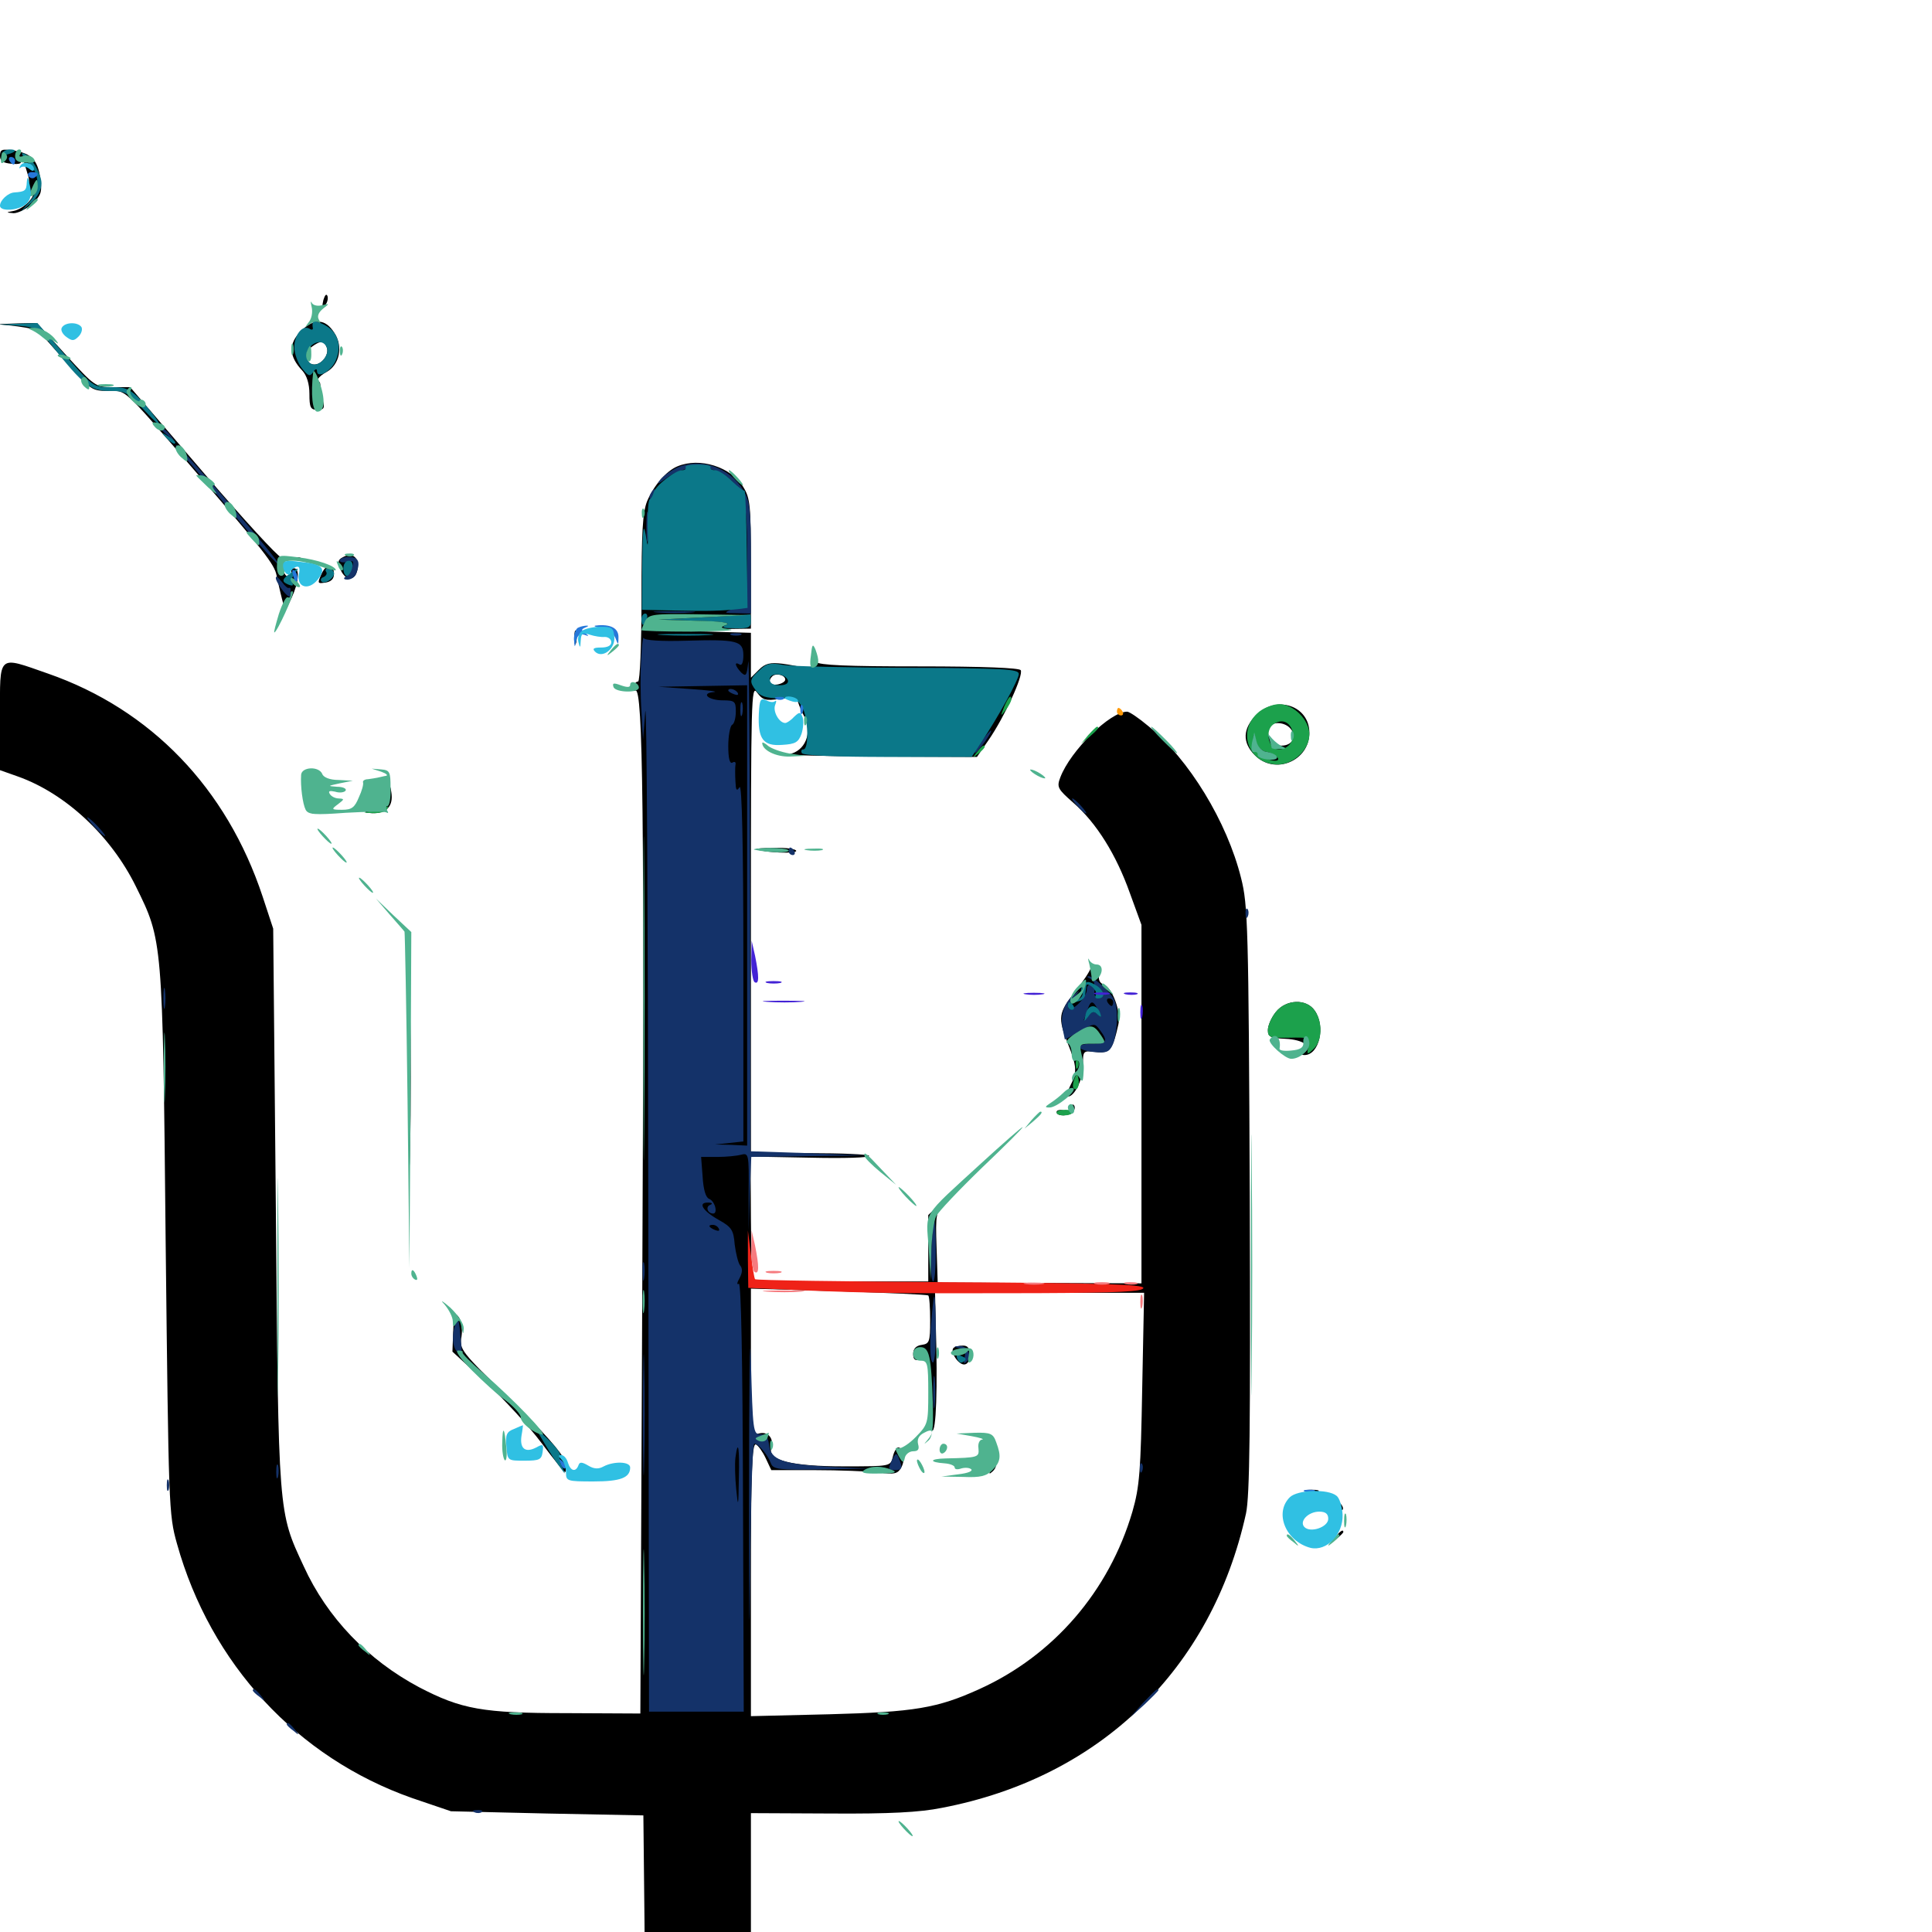 <svg xmlns="http://www.w3.org/2000/svg" viewBox="0 -1000 1000 1000">
	<path fill="#000000" d="M0 -919.336C0 -916.602 1.562 -915.625 6.055 -915.234C10.352 -914.844 11.523 -915.43 10.547 -917.188C9.766 -918.75 9.961 -919.141 10.938 -918.164C11.914 -917.188 12.695 -915.82 12.695 -915.234C12.891 -914.453 13.672 -911.914 14.453 -909.375C15.43 -906.641 15.039 -903.906 13.672 -902.148C11.328 -899.414 12.5 -898.242 16.602 -899.219C17.578 -899.414 16.797 -897.656 14.844 -895.508C12.891 -893.359 9.375 -891.211 7.031 -890.82C2.93 -890.039 2.93 -890.039 7.031 -889.648C9.375 -889.648 13.672 -891.797 16.602 -894.531C21.289 -898.828 21.875 -900.586 20.898 -907.422C19.531 -917.188 16.406 -920.508 7.227 -922.07C0.977 -923.047 0 -922.656 0 -919.336ZM167.383 -844.727C166.602 -841.406 166.797 -840.625 168.359 -842.188C169.336 -843.164 169.922 -845.312 169.531 -846.68C168.945 -848.242 168.164 -847.266 167.383 -844.727ZM155.859 -828.711C149.219 -822.266 149.414 -815.625 156.445 -808.203C158.789 -805.664 160.156 -801.367 160.156 -796.094C160.156 -789.062 160.742 -787.891 164.258 -787.891C167.578 -787.891 168.164 -788.672 167.188 -792.383C166.602 -794.727 166.016 -798.438 165.82 -800.586C165.625 -803.32 165.039 -802.734 164.062 -798.633L162.305 -792.773L162.695 -798.438C163.086 -802.539 164.648 -805.078 168.945 -807.422C175.781 -811.133 177.734 -820.703 173.047 -827.734C168.359 -835.156 162.5 -835.352 155.859 -828.711ZM169.141 -820.117C170.508 -816.602 166.602 -811.328 162.695 -811.328C158.203 -811.328 157.227 -817.383 161.133 -820.312C165.82 -823.828 167.773 -823.828 169.141 -820.117ZM9.18 -831.055C14.648 -830.273 19.531 -829.297 19.922 -828.906C20.312 -828.32 26.562 -821.094 33.984 -812.891C46.68 -798.242 47.656 -797.656 55.664 -797.656C65.625 -797.656 62.5 -800.586 99.219 -758.203C137.109 -714.258 141.992 -708.008 143.164 -702.148C143.75 -699.414 144.922 -693.945 145.898 -690.234L147.656 -683.594L150.977 -690.625C154.688 -698.633 155.273 -705.859 152.148 -705.859C150.977 -705.859 150.391 -704.492 150.977 -703.125C151.758 -701.172 151.172 -700.586 149.219 -701.367C147.266 -702.148 146.484 -704.102 147.07 -707.031C147.656 -709.961 146.875 -711.719 145.312 -711.719C143.945 -711.719 125.781 -731.445 105.078 -755.664L67.383 -799.609H58.398C49.414 -799.609 49.023 -800 34.18 -816.211L19.141 -832.812L9.18 -832.617L-0.977 -832.227ZM350.586 -758.594C344.922 -756.25 338.477 -748.828 334.961 -740.625C332.617 -734.766 332.031 -724.805 332.031 -690.234C332.031 -666.406 331.25 -647.266 330.273 -647.266C329.297 -647.266 328.125 -645.898 327.539 -644.531C326.758 -642.578 327.344 -641.992 328.906 -642.578C332.812 -644.141 333.594 -577.539 332.422 -329.883L331.445 -113.086L293.164 -113.281C249.805 -113.281 238.867 -115.234 216.797 -126.758C190.43 -140.82 169.336 -162.695 157.227 -189.258C143.945 -217.773 144.141 -215.039 142.773 -374.805L141.406 -519.336L135.938 -535.938C117.383 -591.992 78.125 -632.812 24.805 -651.367C-1.562 -660.547 0 -661.914 0 -629.102V-601.367L9.375 -598.047C33.984 -589.258 57.422 -567.383 70.312 -541.211C84.18 -513.086 84.18 -514.258 85.742 -357.227C87.305 -219.922 87.305 -216.211 91.602 -200.977C108.984 -138.672 153.906 -90.234 213.281 -69.336L233.398 -62.5L283.203 -61.328L333.008 -60.352L333.594 -5.078L333.984 50H361.328H388.672V-5.664V-61.523L430.273 -61.328C460.156 -61.133 475.977 -61.914 487.5 -64.258C569.336 -79.883 627.148 -135.938 644.922 -216.602C646.875 -225.781 647.266 -259.961 646.875 -379.492C646.289 -520.703 645.898 -531.641 642.383 -545.508C635.156 -574.609 615.43 -607.031 594.336 -624.219C589.453 -628.32 584.57 -631.641 583.398 -631.641C574.609 -631.641 554.102 -611.523 548.828 -597.656C546.875 -592.578 547.461 -591.602 555.469 -584.57C567.578 -574.023 577.734 -557.617 584.766 -537.891L590.82 -521.289V-428.516V-335.742L538.086 -335.938L485.352 -336.133L484.766 -354.297C484.18 -371.875 484.375 -372.656 489.648 -378.516C494.531 -383.984 494.336 -383.789 487.695 -377.93L480.469 -371.094V-353.906V-336.719H434.766H389.062L388.672 -369.141L388.477 -401.367L419.727 -400.781C436.719 -400.391 450.391 -400.781 449.805 -401.758C449.414 -402.539 435.352 -403.125 418.75 -403.125H388.672V-524.609C388.672 -637.891 388.867 -645.898 391.797 -641.602C394.727 -637.695 396.094 -637.109 403.711 -638.281C410.742 -639.258 412.5 -638.867 413.281 -635.938C413.867 -634.18 415.234 -631.055 416.211 -629.297C420.703 -620.703 416.797 -611.133 408.203 -609.57C405.469 -609.18 426.367 -608.594 454.492 -608.398L505.664 -608.203L511.719 -616.992C519.922 -628.906 529.883 -650.586 528.32 -653.125C527.539 -654.297 508.984 -655.078 475.781 -655.078C438.672 -655.078 424.023 -655.664 422.266 -657.422C420.508 -659.18 419.922 -658.984 419.922 -656.25C419.922 -653.711 418.945 -653.125 416.602 -654.102C414.648 -654.883 409.375 -655.859 405.078 -656.445C398.633 -657.227 396.094 -656.641 392.773 -653.32L388.672 -649.219V-660.938V-672.461L360.938 -673.242L333.008 -673.828L360.938 -674.219L388.672 -674.609V-708.008C388.672 -738.281 388.281 -742.188 384.766 -747.852C378.32 -758.398 362.109 -763.477 350.586 -758.594ZM377.539 -681.055C383.008 -681.445 378.516 -681.641 367.188 -681.641C355.859 -681.641 351.367 -681.445 357.031 -681.055C362.5 -680.664 371.875 -680.664 377.539 -681.055ZM406.445 -648.242C406.445 -647.266 404.688 -646.094 402.344 -645.703C398.438 -645.117 397.07 -647.266 399.805 -650C401.758 -651.758 406.445 -650.586 406.445 -648.242ZM480.469 -329.492C481.055 -328.906 481.445 -323.242 481.445 -316.602C481.445 -305.469 481.055 -304.492 477.148 -303.906C474.219 -303.516 472.656 -301.953 472.656 -299.219C472.656 -296.289 473.633 -295.508 476.367 -296.289C479.883 -297.07 480.273 -295.703 481.445 -283.008C482.227 -275.195 482.227 -266.992 481.641 -264.844C480.859 -262.695 481.25 -260.352 482.422 -259.57C484.57 -258.203 485.352 -281.836 484.375 -313.867L483.984 -330.859H538.086H592.188L591.211 -281.641C590.43 -238.281 589.844 -230.469 586.133 -217.578C574.023 -176.367 545.312 -143.164 507.031 -125.781C485.156 -115.82 473.242 -113.867 429.297 -112.695L388.672 -111.719V-182.422C388.672 -238.086 389.258 -252.93 391.211 -252.344C392.383 -251.953 394.727 -248.633 396.289 -245.312L399.219 -239.062H421.68C434.18 -239.062 448.828 -238.477 454.297 -237.891C463.281 -236.719 464.648 -237.109 466.602 -240.625C468.75 -244.727 467.773 -250.781 464.844 -250.781C464.062 -250.781 462.695 -248.633 462.109 -245.898C460.938 -241.016 460.938 -241.016 436.719 -241.016C409.961 -241.016 397.266 -244.141 399.219 -250.391C400.781 -255.469 397.461 -259.375 392.773 -258.008C388.672 -257.031 388.672 -257.422 388.672 -295.117V-333.008L434.18 -331.641C458.984 -330.859 479.883 -329.883 480.469 -329.492ZM478.516 -300.781C478.516 -301.172 477.734 -301.562 476.562 -301.562C475.586 -301.562 474.609 -300.586 474.609 -299.414C474.609 -298.438 475.586 -298.047 476.562 -298.633C477.734 -299.219 478.516 -300.195 478.516 -300.781ZM493.555 -302.344C491.602 -300.391 495.898 -293.75 499.023 -293.75C500.781 -293.75 501.953 -295.703 501.953 -298.633C501.953 -302.148 500.977 -303.516 498.438 -303.516C496.484 -303.516 494.141 -302.93 493.555 -302.344ZM512.891 -239.648C511.719 -236.914 511.914 -236.719 513.867 -238.477C515.234 -239.844 515.82 -241.406 515.234 -241.992C514.648 -242.578 513.477 -241.602 512.891 -239.648ZM177.344 -711.523C174.805 -710.156 174.609 -708.984 176.367 -704.883C179.297 -698.633 184.375 -699.414 185.156 -706.055C185.742 -711.719 182.227 -714.258 177.344 -711.523ZM151.953 -710.352C150.391 -710.938 150.977 -711.523 153.125 -711.523C155.273 -711.719 156.445 -711.133 155.664 -710.547C155.078 -709.961 153.32 -709.766 151.953 -710.352ZM166.406 -702.93C164.258 -698.047 164.258 -697.852 168.359 -698.438C171.289 -698.828 172.852 -700.391 172.852 -702.734C172.852 -708.398 168.945 -708.594 166.406 -702.93ZM297.266 -669.727C297.266 -666.602 297.656 -665.43 298.242 -667.383C298.633 -669.141 298.633 -671.875 298.242 -673.242C297.656 -674.414 297.266 -673.047 297.266 -669.727ZM650.195 -629.883C643.164 -622.852 642.969 -615.625 649.414 -609.18C659.766 -598.633 677.734 -606.055 677.734 -620.703C677.734 -634.766 660.742 -640.43 650.195 -629.883ZM667.969 -622.852C671.484 -618.75 668.945 -614.062 663.281 -614.062C658.398 -614.062 654.688 -619.922 657.227 -623.828C658.984 -626.758 665.234 -626.172 667.969 -622.852ZM156.25 -594.141C156.25 -587.109 159.57 -578.906 162.305 -578.906C164.062 -578.906 164.062 -579.492 162.305 -581.641C160.742 -583.398 160.742 -585.742 161.914 -589.258C163.281 -592.578 163.281 -594.727 162.109 -595.508C160.938 -596.289 160.156 -596.094 160.156 -595.117C160.156 -594.336 159.18 -594.922 158.203 -596.484C156.641 -598.828 156.25 -598.242 156.25 -594.141ZM201.367 -591.797C201.172 -588.672 200.586 -588.477 198.828 -590.234C197.461 -591.602 194.922 -592.578 192.969 -592.578C190.039 -592.578 189.648 -591.992 191.406 -588.867C194.141 -583.398 193.945 -581.25 190.039 -580.273C188.086 -579.688 189.258 -579.297 192.578 -579.102C200.195 -578.906 203.711 -582.812 202.539 -590.039C202.148 -593.164 201.562 -593.945 201.367 -591.797ZM391.602 -560.352C390.625 -560.742 394.727 -561.133 400.977 -561.133C407.031 -561.328 412.109 -560.547 412.109 -559.57C412.109 -558.008 396.68 -558.594 391.602 -560.352ZM211.914 -443.164C211.914 -402.344 212.109 -385.352 212.305 -405.469C212.695 -425.586 212.695 -458.984 212.305 -479.688C212.109 -500.391 211.914 -483.984 211.914 -443.164ZM564.648 -499.219C564.453 -497.852 560.938 -492.383 556.641 -486.914C547.656 -475.586 547.461 -473.438 552.734 -459.766C557.422 -448.047 557.617 -444.922 553.906 -437.891C552.344 -434.766 551.758 -432.422 552.734 -432.422C556.25 -432.422 560.547 -441.406 560.547 -448.633C560.547 -456.25 560.547 -456.25 567.383 -455.469C574.414 -454.688 575.977 -456.641 578.906 -469.922C580.273 -476.367 575.781 -488.672 571.289 -490.43C569.336 -491.016 568.359 -492.969 568.945 -495.117C569.531 -497.266 569.141 -498.438 568.359 -497.852C567.383 -497.266 566.211 -498.047 565.82 -499.219C565.039 -501.172 564.648 -501.172 564.648 -499.219ZM660.352 -476.172C658.008 -473.242 656.25 -469.141 656.25 -466.797C656.25 -463.281 657.617 -462.695 665.43 -462.305C674.414 -461.914 679.688 -458.203 675.195 -455.469C673.438 -454.297 673.438 -453.906 675.195 -453.906C682.812 -453.906 686.328 -468.75 680.469 -476.953C676.172 -483.203 665.625 -482.812 660.352 -476.172ZM554.688 -426.758C554.688 -425.195 553.125 -424.609 550.781 -425.195C548.633 -425.781 546.875 -425.391 546.875 -424.414C546.875 -421.875 554.102 -422.266 555.664 -424.805C556.445 -425.977 556.445 -427.344 555.859 -427.93C555.273 -428.711 554.688 -428.125 554.688 -426.758ZM234.57 -310.938L234.18 -300.391L251.367 -284.57C260.742 -275.977 273.828 -261.719 280.273 -253.125C286.719 -244.531 292.188 -237.695 292.578 -238.086C293.164 -238.477 292.773 -241.211 291.992 -244.336C291.211 -247.656 280.664 -259.57 264.258 -275.586C238.477 -300.586 237.695 -301.562 238.867 -308.203C239.453 -312.109 238.867 -316.211 237.5 -318.164C235.352 -321.094 234.961 -319.922 234.57 -310.938ZM676.367 -227.93C674.414 -228.516 675.586 -228.906 678.711 -228.906C682.031 -228.906 683.398 -228.516 682.227 -227.93C680.859 -227.539 678.125 -227.539 676.367 -227.93ZM692.578 -220.898C693.164 -218.945 694.336 -217.969 694.922 -218.555C695.508 -219.141 694.922 -220.703 693.555 -222.07C691.602 -223.828 691.406 -223.633 692.578 -220.898ZM691.211 -204.492C688.672 -201.367 688.867 -201.172 691.992 -203.711C693.75 -205.078 695.312 -206.641 695.312 -207.031C695.312 -208.594 693.75 -207.617 691.211 -204.492ZM415.82 20.508C409.375 26.953 408.984 30.273 413.281 38.477C416.016 43.945 416.797 44.336 426.367 43.75C435.352 43.164 436.719 42.578 439.258 37.5C441.602 32.422 441.602 31.055 438.281 25C435.156 18.945 429.102 14.844 423.633 14.844C422.461 14.844 418.945 17.383 415.82 20.508ZM431.641 29.297C431.641 34.18 425.781 37.695 421.875 35.352C419.141 33.594 419.531 31.25 423.047 27.734C427.539 23.047 431.641 23.828 431.641 29.297Z"/>
	<path fill="#ff9906" d="M578.125 -631.641C578.125 -630.664 579.102 -629.688 580.273 -629.688C581.25 -629.688 581.641 -630.664 581.055 -631.641C580.469 -632.812 579.492 -633.594 578.906 -633.594C578.516 -633.594 578.125 -632.812 578.125 -631.641Z"/>
	<path fill="#ef2218" d="M387.109 -348.242L387.305 -333.398L417.773 -332.031C453.32 -330.664 462.891 -330.469 536.719 -330.664C579.297 -330.859 591.797 -331.445 591.797 -333.398C591.797 -335.156 570.117 -335.938 491.602 -336.328C436.719 -336.719 391.211 -337.305 390.82 -337.891C390.43 -338.281 389.453 -344.141 388.672 -350.781L387.109 -363.086Z"/>
	<path fill="#1ca14c" d="M519.727 -634.18C517.773 -629.102 517.773 -628.906 520.508 -632.422C522.07 -634.57 523.438 -636.914 523.438 -637.891C523.438 -640.82 522.07 -639.453 519.727 -634.18ZM651.758 -631.641C639.844 -622.07 645.898 -604.492 661.328 -604.297C669.531 -604.297 677.734 -611.914 677.734 -619.922C677.734 -627.344 669.531 -635.547 662.109 -635.547C659.18 -635.547 654.492 -633.789 651.758 -631.641ZM668.945 -621.68C670.508 -616.992 666.797 -612.109 661.914 -612.109C656.641 -612.109 654.492 -621.68 658.984 -625C663.281 -628.125 667.383 -626.562 668.945 -621.68ZM655.078 -610.938C659.766 -610.352 664.062 -606.25 659.961 -606.25C654.883 -606.25 648.438 -612.109 648.633 -616.602C648.828 -620.703 648.828 -620.703 650.195 -616.211C650.781 -613.672 653.125 -611.328 655.078 -610.938ZM563.281 -619.531L559.57 -615.039L564.062 -618.75C568.164 -622.266 569.336 -623.828 567.773 -623.828C567.383 -623.828 565.43 -621.875 563.281 -619.531ZM505.664 -610.742C503.125 -607.617 503.32 -607.422 506.445 -609.961C509.57 -612.5 510.547 -614.062 508.984 -614.062C508.594 -614.062 507.031 -612.5 505.664 -610.742ZM194.336 -580.859L188.477 -579.297L193.75 -579.102C196.68 -579.102 199.609 -579.883 200.195 -580.859C200.781 -582.031 201.172 -582.617 200.781 -582.617C200.391 -582.422 197.656 -581.641 194.336 -580.859ZM660.352 -476.172C658.008 -473.242 656.25 -469.141 656.25 -466.797C656.25 -463.086 657.227 -462.695 667.188 -462.891C677.734 -463.086 678.125 -463.086 677.148 -458.398C676.367 -453.906 676.562 -453.906 679.883 -457.031C684.375 -461.133 684.766 -470.898 680.469 -476.953C676.172 -483.203 665.625 -482.812 660.352 -476.172ZM556.836 -448.828C556.836 -446.68 557.422 -446.094 558.008 -447.656C558.594 -449.023 558.398 -450.781 557.812 -451.367C557.227 -452.148 556.641 -450.977 556.836 -448.828ZM556.055 -441.406C555.273 -439.453 555.078 -437.305 555.664 -436.719C557.422 -434.961 558.984 -437.891 558.203 -441.602C557.617 -444.922 557.422 -444.922 556.055 -441.406ZM546.875 -424.219C546.875 -423.242 548.633 -422.656 550.586 -422.656C552.734 -422.656 554.883 -423.242 555.273 -424.219C555.859 -425 554.102 -425.586 551.562 -425.586C549.023 -425.586 546.875 -425 546.875 -424.219ZM415.039 21.68C409.57 26.953 409.375 28.125 412.305 35.742C414.844 42.773 417.188 44.141 427.344 44.141C435.156 44.141 435.938 43.555 438.672 37.305C441.602 29.883 441.211 28.32 434.961 21.094C429.688 15.234 421.094 15.43 415.039 21.68ZM431.25 29.883C430.859 33.594 429.297 35.547 425.781 36.523C421.094 37.891 421.094 37.891 425.391 38.086C427.734 38.281 429.688 39.062 429.688 40.234C429.688 42.969 418.555 42.773 416.797 39.844C416.016 38.477 416.211 38.281 417.578 39.062C419.141 40.039 419.922 38.672 419.922 34.961C419.922 28.516 423.047 24.609 428.32 24.609C431.055 24.609 431.836 25.781 431.25 29.883Z"/>
	<path fill="#143269" d="M83.984 -777.344C83.984 -776.953 85.547 -775.391 87.5 -774.023C90.43 -771.484 90.625 -771.68 88.086 -774.805C85.547 -777.93 83.984 -778.906 83.984 -777.344ZM97.266 -761.523C101.953 -756.055 114.453 -741.406 125.195 -728.711C135.742 -716.211 144.531 -706.641 144.531 -707.617C144.531 -709.766 95.117 -767.383 91.211 -769.727C90.039 -770.508 92.578 -766.797 97.266 -761.523ZM350.586 -758.008C347.266 -756.445 343.359 -753.711 341.797 -751.758C339.648 -749.023 340.43 -749.219 344.922 -752.539C358.008 -762.109 376.562 -758.594 383.203 -744.922C386.133 -739.453 386.719 -732.812 386.719 -711.133C386.719 -695.508 385.938 -684.57 384.961 -685.156C383.984 -685.938 381.055 -685.547 378.516 -684.57C374.414 -682.812 374.805 -682.617 381.445 -682.617L388.672 -682.422V-711.328C388.672 -736.328 388.086 -740.82 384.766 -746.289C377.539 -758.203 362.5 -763.281 350.586 -758.008ZM336.914 -744.727C336.133 -743.555 335.938 -742.383 336.523 -741.797C336.914 -741.211 337.891 -742.188 338.477 -743.945C339.844 -747.266 338.672 -747.852 336.914 -744.727ZM334.57 -727.344C334.57 -720.312 334.961 -717.578 335.352 -721.094C335.742 -724.414 335.742 -730.273 335.352 -733.789C334.961 -737.109 334.57 -734.375 334.57 -727.344ZM175.781 -709.961C175.781 -708.984 177.539 -708.594 179.688 -709.18C182.812 -709.961 183.398 -709.57 182.227 -706.641C181.641 -704.492 180.078 -702.344 178.906 -701.562C177.539 -700.586 177.93 -700 179.883 -700C181.641 -700 183.789 -701.367 184.375 -703.125C186.719 -709.18 185.547 -711.719 180.664 -711.719C177.93 -711.719 175.781 -710.938 175.781 -709.961ZM142.773 -700.977C142.578 -700 144.336 -696.875 146.484 -694.141C148.633 -691.406 150.391 -690.43 150.391 -691.797V-695.117C150.391 -695.703 150 -695.898 149.414 -695.703C149.023 -695.312 147.266 -696.875 145.703 -699.023C143.945 -701.172 142.773 -702.148 142.773 -700.977ZM340.43 -683.008C335.352 -683.398 339.062 -683.594 348.633 -683.594C358.398 -683.594 362.5 -683.398 358.008 -683.008C353.516 -682.617 345.508 -682.617 340.43 -683.008ZM378.516 -671.289C377.148 -671.875 378.125 -672.266 380.859 -672.266C383.594 -672.266 384.57 -671.875 383.398 -671.289C382.031 -670.898 379.688 -670.898 378.516 -671.289ZM331.836 -658.984C331.445 -651.953 331.445 -639.648 332.031 -631.641L332.812 -616.992L333.984 -631.641C334.766 -639.648 335.352 -526.562 335.547 -380.273L335.938 -114.062H360.352H384.961L384.57 -225.391C384.375 -296.875 383.594 -336.133 382.422 -335.547C381.25 -334.766 381.445 -336.133 382.812 -338.477C384.375 -341.406 384.375 -343.555 383.008 -345.117C382.031 -346.484 380.859 -351.367 380.273 -355.859C379.688 -363.281 378.711 -364.844 372.07 -368.555C363.672 -373.242 360.938 -377.734 366.602 -377.539C368.555 -377.539 369.141 -376.953 367.578 -376.367C365.039 -375.391 366.211 -371.875 369.141 -371.875C371.68 -371.875 370.117 -378.32 366.992 -379.492C365.234 -380.273 364.062 -384.375 363.672 -391.016L362.891 -401.172H371.484C375.977 -401.172 381.641 -401.758 383.789 -402.344C387.5 -403.32 387.695 -402.344 387.5 -383.203V-363.086L388.086 -382.227L388.867 -401.172L418.555 -401.562L448.242 -401.953L418.359 -403.125L388.477 -404.102L388.281 -534.961C388.086 -607.031 387.695 -662.109 387.305 -657.422C386.523 -650.195 386.133 -649.609 383.594 -651.953C380.469 -655.273 379.883 -657.812 382.812 -656.055C383.984 -655.273 384.766 -657.227 384.766 -660.742C384.766 -668.359 381.641 -669.141 354.883 -668.359C342.188 -667.969 333.594 -668.555 333.203 -669.727C332.812 -670.898 332.227 -666.016 331.836 -658.984ZM386.719 -526.172V-407.031L378.516 -407.422L370.117 -407.617L377.539 -408.398L384.766 -409.18V-502.344C384.766 -563.281 383.984 -594.531 382.812 -592.578C381.25 -590.234 380.859 -591.016 380.664 -595.508C380.469 -598.828 380.469 -602.539 380.664 -604.102C381.055 -605.469 380.273 -606.055 379.102 -605.273C377.734 -604.492 376.953 -607.422 376.953 -613.867C376.953 -619.141 377.93 -624.219 378.906 -624.805C380.078 -625.391 380.859 -628.516 380.859 -631.836C380.859 -636.914 380.273 -637.5 374.219 -637.5C366.602 -637.5 362.5 -641.211 369.531 -641.797C372.07 -641.992 366.602 -642.773 357.422 -643.359L340.82 -644.531L363.867 -644.922L386.719 -645.312ZM372.07 -364.062C372.656 -362.891 371.875 -362.695 370.312 -363.281C366.797 -364.648 366.211 -366.016 368.945 -366.016C370.117 -366.016 371.484 -365.234 372.07 -364.062ZM382.422 -234.766C382.227 -219.727 382.031 -219.336 381.055 -229.297C380.469 -235.156 380.273 -242.383 380.664 -245.508C382.031 -255.664 382.812 -250.781 382.422 -234.766ZM376.953 -642.578C376.953 -644.141 380.664 -643.359 381.836 -641.406C382.422 -640.234 381.641 -640.039 380.078 -640.625C378.32 -641.211 376.953 -642.188 376.953 -642.578ZM383.203 -632.617C383.203 -629.492 383.594 -628.32 384.18 -630.273C384.57 -632.031 384.57 -634.766 384.18 -636.133C383.594 -637.305 383.203 -635.938 383.203 -632.617ZM444.922 -653.711C430.664 -653.906 442.188 -654.297 470.703 -654.297C499.219 -654.297 510.742 -653.906 496.68 -653.711C482.422 -653.32 458.984 -653.32 444.922 -653.711ZM507.812 -616.016C505.469 -612.891 504.102 -610.156 504.688 -610.156C505.078 -610.156 507.422 -612.891 509.766 -616.016C512.109 -619.336 513.477 -621.875 512.891 -621.875C512.5 -621.875 510.156 -619.336 507.812 -616.016ZM557.617 -582.812C559.57 -580.664 561.523 -578.906 562.109 -578.906C562.695 -578.906 561.523 -580.664 559.57 -582.812C557.617 -584.961 555.664 -586.719 555.078 -586.719C554.492 -586.719 555.664 -584.961 557.617 -582.812ZM48.828 -572.07C51.367 -569.336 53.906 -567.188 54.297 -567.188C54.883 -567.188 53.32 -569.336 50.781 -572.07C48.242 -574.805 45.703 -576.953 45.312 -576.953C44.727 -576.953 46.289 -574.805 48.828 -572.07ZM408.203 -559.375C408.203 -558.398 409.18 -557.422 410.352 -557.422C411.328 -557.422 411.719 -558.398 411.133 -559.375C410.547 -560.547 409.57 -561.328 408.984 -561.328C408.594 -561.328 408.203 -560.547 408.203 -559.375ZM644.727 -526.953C644.727 -524.805 645.312 -524.219 645.898 -525.781C646.484 -527.148 646.289 -528.906 645.703 -529.492C645.117 -530.273 644.531 -529.102 644.727 -526.953ZM564.062 -493.555C565.234 -493.164 566.406 -491.797 566.406 -490.82C566.406 -489.648 565.625 -489.453 564.453 -490.039C563.477 -490.625 562.5 -489.648 562.5 -487.695C562.5 -483.789 555.078 -476.367 553.125 -478.125C552.539 -478.711 553.711 -481.25 555.859 -483.594C559.375 -487.695 559.375 -487.891 555.859 -485.156C550.977 -481.25 548.633 -474.609 550 -467.578L551.172 -461.914L558.984 -466.211C566.406 -470.508 566.602 -470.508 569.336 -466.797C573.633 -461.133 572.852 -459.766 565.43 -459.766C556.055 -459.766 556.836 -456.445 566.211 -455.469C572.852 -454.883 574.219 -455.469 575.977 -459.375C577.148 -461.914 578.125 -467.969 578.125 -473.242C578.125 -481.055 577.148 -483.398 571.68 -488.672C568.164 -492.188 564.453 -494.922 563.477 -494.727C562.305 -494.727 562.695 -494.141 564.062 -493.555ZM570.703 -486.133C570.703 -485.156 569.727 -483.984 568.555 -483.594C567.383 -483.203 566.406 -484.375 566.406 -486.133C566.406 -487.891 567.383 -489.062 568.555 -488.672C569.727 -488.281 570.703 -487.109 570.703 -486.133ZM576.172 -481.25C576.172 -480.273 575.781 -479.297 575.391 -479.297C574.805 -479.297 573.828 -480.273 573.242 -481.25C572.656 -482.422 573.047 -483.203 574.023 -483.203C575.195 -483.203 576.172 -482.422 576.172 -481.25ZM568.555 -476.953C570.312 -473.242 570.312 -472.852 568.359 -474.805C566.211 -476.758 565.234 -476.562 563.086 -473.828C561.523 -472.07 560.547 -471.484 561.133 -472.461C561.523 -473.633 562.5 -475.977 563.086 -477.93C564.648 -482.422 565.82 -482.227 568.555 -476.953ZM556.641 -473.438C556.641 -474.609 556.25 -475.391 555.859 -475.391C555.273 -475.391 554.297 -474.609 553.711 -473.438C553.125 -472.461 553.516 -471.484 554.492 -471.484C555.664 -471.484 556.641 -472.461 556.641 -473.438ZM84.57 -483.203C84.57 -478.32 84.961 -476.367 85.352 -478.906C85.742 -481.25 85.742 -485.156 85.352 -487.695C84.961 -490.039 84.57 -488.086 84.57 -483.203ZM482.031 -352.344C481.641 -343.75 482.031 -336.719 483.008 -336.719C483.789 -336.719 484.375 -343.75 484.375 -352.344C484.375 -360.938 483.984 -367.969 483.594 -367.969C483.008 -367.969 482.422 -360.938 482.031 -352.344ZM332.617 -341.602C332.617 -337.305 333.008 -335.742 333.398 -338.281C333.789 -340.625 333.789 -344.141 333.398 -346.094C332.812 -347.852 332.422 -345.898 332.617 -341.602ZM387.695 -222.461C387.695 -161.328 387.891 -142.969 388.281 -182.031C388.477 -220.898 389.453 -252.734 390.43 -252.734C392.578 -252.734 397.461 -246.875 399.023 -242.578C400.195 -239.453 402.93 -239.062 425.195 -239.453L450.195 -239.844L428.711 -240.82C404.883 -242.188 399.023 -244.336 398.047 -252.148C397.656 -256.055 396.289 -257.617 393.555 -257.617C389.844 -257.617 389.648 -259.18 388.672 -295.703C388.086 -316.602 387.695 -283.789 387.695 -222.461ZM396.484 -254.688C396.484 -255.859 395.117 -256.641 393.555 -256.641C391.992 -256.641 390.625 -256.25 390.625 -255.859C390.625 -255.469 391.992 -254.688 393.555 -253.906C395.117 -253.32 396.484 -253.711 396.484 -254.688ZM481.836 -312.891C481.25 -303.711 481.445 -295.898 482.617 -294.922C483.594 -293.75 484.375 -299.805 484.375 -310.938C484.375 -320.898 483.984 -328.906 483.594 -328.906C483.203 -328.906 482.422 -321.68 481.836 -312.891ZM235.742 -314.648C233.594 -308.984 234.18 -302.344 236.914 -300C238.867 -298.242 239.258 -299.414 238.672 -305.078C237.5 -317.969 237.305 -318.555 235.742 -314.648ZM332.812 -267.383C332.812 -239.453 333.203 -228.32 333.398 -242.578C333.789 -256.836 333.789 -279.688 333.398 -293.359C333.203 -307.031 332.812 -295.312 332.812 -267.383ZM496.68 -302.148C499.219 -301.562 500 -300 499.219 -297.266C498.633 -294.336 498.828 -293.75 500.391 -295.312C503.32 -298.242 500.781 -303.516 496.68 -303.32C493.359 -303.125 493.359 -302.93 496.68 -302.148ZM483.008 -279.102C483.008 -271.68 483.398 -268.75 483.789 -272.852C484.18 -276.758 484.18 -283.008 483.789 -286.523C483.398 -289.844 483.008 -286.719 483.008 -279.102ZM461.523 -243.945C459.57 -239.648 459.766 -239.062 463.086 -239.062C466.992 -239.062 467.383 -240.039 465.234 -245.312C464.062 -248.242 463.477 -248.047 461.523 -243.945ZM142.969 -238.086C142.969 -234.961 143.359 -233.789 143.945 -235.742C144.336 -237.5 144.336 -240.234 143.945 -241.602C143.359 -242.773 142.969 -241.406 142.969 -238.086ZM590.039 -239.844C590.039 -237.695 590.625 -237.109 591.211 -238.672C591.797 -240.039 591.602 -241.797 591.016 -242.383C590.43 -243.164 589.844 -241.992 590.039 -239.844ZM86.328 -231.25C86.328 -228.516 86.719 -227.539 87.305 -228.906C87.695 -230.078 87.695 -232.422 87.305 -233.789C86.719 -234.961 86.328 -233.984 86.328 -231.25ZM130.859 -125C130.859 -124.609 132.422 -123.047 134.375 -121.68C137.305 -119.141 137.5 -119.336 134.961 -122.461C132.422 -125.586 130.859 -126.562 130.859 -125ZM591.602 -118.555L584.961 -111.133L592.383 -117.773C596.289 -121.484 599.609 -124.805 599.609 -125.195C599.609 -126.758 598.047 -125.195 591.602 -118.555ZM148.438 -107.422C148.438 -107.031 150 -105.469 151.953 -104.102C154.883 -101.562 155.078 -101.758 152.539 -104.883C150 -108.008 148.438 -108.984 148.438 -107.422ZM245.703 -61.914C244.141 -62.5 244.727 -63.086 246.875 -63.086C249.023 -63.281 250.195 -62.695 249.414 -62.109C248.828 -61.523 247.07 -61.328 245.703 -61.914Z"/>
	<path fill="#f67b7f" d="M388.867 -352.93C388.867 -347.461 389.648 -342.188 390.625 -341.602C392.969 -340.234 392.969 -344.531 390.82 -355.273L389.062 -363.086ZM397.07 -341.211C395.117 -341.797 396.68 -342.188 400.391 -342.188C404.102 -342.188 405.664 -341.797 403.906 -341.211C401.953 -340.82 398.828 -340.82 397.07 -341.211ZM530.859 -335.352C528.32 -335.742 530.273 -336.133 535.156 -336.133C540.039 -336.133 541.992 -335.742 539.648 -335.352C537.109 -334.961 533.203 -334.961 530.859 -335.352ZM566.992 -335.352C565.039 -335.938 566.602 -336.328 570.312 -336.328C574.023 -336.328 575.586 -335.938 573.828 -335.352C571.875 -334.961 568.75 -334.961 566.992 -335.352ZM582.617 -335.352C580.664 -335.938 581.836 -336.328 584.961 -336.328C588.281 -336.328 589.648 -335.938 588.477 -335.352C587.109 -334.961 584.375 -334.961 582.617 -335.352ZM397.07 -331.445C391.992 -331.836 395.703 -332.031 405.273 -332.031C415.039 -332.031 419.141 -331.836 414.648 -331.445C410.156 -331.055 402.148 -331.055 397.07 -331.445ZM590.234 -325.977C590.234 -322.852 590.625 -321.68 591.211 -323.633C591.602 -325.391 591.602 -328.125 591.211 -329.492C590.625 -330.664 590.234 -329.297 590.234 -325.977Z"/>
	<path fill="#0b7889" d="M1.172 -920.898C0.391 -919.922 1.758 -919.531 3.906 -920.117C8.398 -921.289 8.984 -922.656 5.078 -922.656C3.516 -922.656 1.758 -921.875 1.172 -920.898ZM14.648 -915.82C20.703 -909.961 20.898 -901.953 15.234 -895.508L10.742 -890.43L16.211 -895.117C19.531 -898.047 21.484 -901.953 21.484 -905.078C21.484 -910.352 15.039 -920.703 11.719 -920.703C10.742 -920.703 12.109 -918.555 14.648 -915.82ZM161.914 -833.398C161.719 -832.422 161.719 -831.055 161.914 -830.273C162.109 -829.297 161.328 -829.102 160.156 -829.883C156.641 -832.031 152.344 -826.758 152.344 -820.312C152.344 -816.992 154.102 -812.109 156.25 -809.375C159.57 -805.273 160.352 -804.883 162.109 -807.422C163.086 -808.984 164.062 -809.375 164.062 -808.008C164.062 -803.711 171.484 -807.812 173.828 -813.477C177.148 -821.289 174.805 -828.32 167.969 -831.836C164.648 -833.594 161.914 -834.18 161.914 -833.398ZM169.141 -820.117C170.508 -816.602 166.602 -811.328 162.695 -811.328C158.984 -811.328 157.227 -816.602 160.156 -820.117C163.281 -823.828 167.773 -823.828 169.141 -820.117ZM9.18 -831.445C18.555 -830.664 19.727 -830.078 26.562 -821.484C43.164 -800.586 46.875 -797.656 56.641 -797.656C64.844 -797.656 66.016 -797.07 74.805 -787.5C80.078 -781.836 83.398 -778.906 82.227 -781.055C81.25 -783.203 77.148 -788.281 73.438 -792.383C67.383 -798.633 65.43 -799.609 57.812 -799.609C48.047 -799.609 48.633 -799.023 30.664 -819.727L19.336 -832.812L9.18 -832.422L-0.977 -832.031ZM86.328 -773.047C88.281 -771.094 90.234 -769.922 90.625 -770.508C91.211 -771.094 89.648 -772.656 87.305 -774.023C83.203 -776.562 83.203 -776.367 86.328 -773.047ZM354.883 -758.203C355.273 -757.227 354.492 -756.641 353.125 -756.641C349.414 -756.641 339.062 -748.438 338.281 -744.922C337.891 -743.359 336.914 -741.797 336.328 -741.602C335.547 -741.211 335.156 -735.156 335.156 -727.93C335.547 -716.016 335.352 -715.625 334.18 -723.438C333.008 -729.883 332.617 -725.781 332.422 -708.398L332.227 -684.375L349.219 -683.984C366.016 -683.594 373.633 -683.789 382.422 -684.766L386.914 -685.352L386.523 -716.016C386.328 -733.008 385.742 -746.484 385.352 -746.094C384.961 -745.703 382.031 -747.852 378.906 -750.977C375.781 -754.102 371.875 -756.641 370.117 -756.641C368.359 -756.641 367.383 -757.227 367.773 -758.203C368.359 -758.984 365.43 -759.57 361.328 -759.57C357.227 -759.57 354.297 -758.984 354.883 -758.203ZM177.734 -705.859C177.734 -703.711 178.516 -701.953 179.492 -701.953C180.469 -701.953 181.641 -703.711 182.227 -705.859C182.812 -708.398 182.227 -709.766 180.469 -709.766C178.906 -709.766 177.734 -708.008 177.734 -705.859ZM150 -703.125C145.703 -700 145.703 -698.828 149.609 -697.266C151.367 -696.68 151.953 -696.875 151.367 -698.242C150.586 -699.219 151.172 -701.367 152.344 -702.93C155.273 -706.445 154.492 -706.641 150 -703.125ZM168.75 -704.102C169.531 -703.125 168.75 -701.953 167.578 -701.367C166.211 -700.977 165.625 -699.805 166.406 -699.023C168.359 -697.07 174.219 -701.758 172.656 -704.102C172.07 -705.078 170.703 -705.859 169.727 -705.859C168.555 -705.859 168.164 -705.078 168.75 -704.102ZM332.031 -679.492C332.031 -677.93 332.422 -676.562 332.812 -676.562C333.203 -676.562 333.984 -677.93 334.766 -679.492C335.352 -681.055 334.961 -682.422 333.984 -682.422C332.812 -682.422 332.031 -681.055 332.031 -679.492ZM364.258 -680.469L340.82 -679.297L360.352 -678.711C373.438 -678.32 378.516 -677.734 375.977 -676.562C373.047 -675.195 374.023 -674.805 380.469 -674.805C387.5 -674.609 388.672 -675.195 388.672 -678.516C388.672 -680.664 388.477 -682.227 388.281 -682.031C387.891 -681.836 377.148 -681.055 364.258 -680.469ZM343.359 -671.289C336.523 -671.68 341.602 -671.875 354.492 -671.875C367.383 -671.875 372.852 -671.68 366.797 -671.289C360.547 -670.898 350 -670.898 343.359 -671.289ZM393.164 -653.125C387.891 -648.438 387.695 -647.266 391.406 -642.383C393.359 -639.648 396.484 -638.672 403.516 -638.477C411.523 -638.477 413.281 -637.695 415.43 -633.594C418.359 -627.734 418.75 -612.109 415.82 -612.109C414.844 -612.109 414.453 -611.328 415.039 -610.156C415.82 -608.984 432.812 -608.203 459.57 -608.203H502.93L507.812 -615.625C516.602 -628.711 527.344 -648.242 527.344 -651.172C527.344 -653.711 519.531 -654.102 470.312 -654.297C438.867 -654.492 409.57 -655.078 405.273 -655.859C398.828 -657.031 396.68 -656.641 393.164 -653.125ZM407.812 -647.852C408.203 -646.289 406.641 -645.312 403.516 -645.312C400.195 -645.312 398.438 -646.289 398.438 -648.438C398.438 -652.148 406.445 -651.562 407.812 -647.852ZM560.742 -490.234C559.57 -488.867 559.18 -487.109 559.961 -486.328C560.742 -485.547 560.156 -483.984 558.594 -483.008C556.055 -481.25 556.055 -481.055 558.594 -481.836C560.156 -482.227 561.719 -483.789 561.719 -485.352C561.914 -486.914 562.109 -488.867 562.305 -489.844C562.305 -490.82 563.867 -490.43 565.43 -489.062C566.992 -487.695 567.773 -485.938 567.188 -484.961C566.602 -483.984 566.992 -483.203 568.164 -483.203C572.266 -483.203 572.07 -486.914 567.578 -489.844C563.672 -492.188 562.5 -492.383 560.742 -490.234ZM552.734 -479.297C552.734 -478.32 553.711 -477.344 554.883 -477.344C555.859 -477.344 556.25 -478.32 555.664 -479.297C555.078 -480.469 554.102 -481.25 553.516 -481.25C553.125 -481.25 552.734 -480.469 552.734 -479.297ZM561.914 -475C560.938 -470.898 560.938 -470.898 563.281 -473.828C565.234 -476.562 566.211 -476.758 568.164 -474.805C570.117 -473.047 570.312 -473.242 569.336 -475.977C567.383 -480.664 563.086 -480.078 561.914 -475ZM495.508 -296.68C496.094 -295.117 497.266 -294.336 498.242 -294.922C500.586 -296.289 500.391 -297.07 497.266 -298.242C495.312 -299.023 494.727 -298.438 495.508 -296.68ZM281.445 -253.516C283.984 -249.219 287.695 -243.359 289.648 -240.82C292.969 -236.328 292.969 -236.328 291.016 -240.625C289.844 -242.969 289.258 -245.703 289.844 -246.68C290.43 -247.461 287.695 -251.172 283.789 -254.883L276.758 -261.523Z"/>
	<path fill="#4fb38f" d="M0.586 -918.359C0.195 -915.234 0.781 -914.844 2.539 -916.602C3.906 -917.969 4.102 -919.336 2.734 -920.703C1.562 -921.875 0.781 -921.094 0.586 -918.359ZM7.812 -919.141C7.812 -916.797 9.375 -915.82 13.477 -915.82C17.969 -915.625 18.75 -916.211 17.383 -917.969C16.211 -919.336 13.867 -919.922 12.305 -919.336C10.156 -918.555 9.57 -918.945 10.547 -920.312C11.328 -921.68 10.938 -922.656 9.961 -922.656C8.789 -922.656 7.812 -921.094 7.812 -919.141ZM16.406 -902.344C14.648 -898.438 14.648 -897.852 16.797 -898.633C18.359 -899.219 19.531 -901.367 19.531 -903.32C19.531 -908.203 18.945 -908.008 16.406 -902.344ZM15.43 -893.945C12.891 -890.82 13.086 -890.625 16.211 -893.164C17.969 -894.531 19.531 -896.094 19.531 -896.484C19.531 -898.047 17.969 -897.07 15.43 -893.945ZM161.328 -841.016C161.914 -838.477 161.328 -834.961 159.766 -833.203C157.617 -830.273 157.617 -830.273 160.352 -832.227C162.109 -833.594 164.258 -833.984 165.039 -833.203C166.016 -832.422 166.016 -833.008 165.039 -834.57C164.062 -836.328 164.844 -838.281 167.188 -840.234C170.703 -842.969 170.703 -842.969 166.602 -841.992C164.258 -841.406 161.914 -841.992 161.328 -843.359C160.742 -844.531 160.742 -843.555 161.328 -841.016ZM15.625 -829.492C17.188 -828.906 20.117 -827.148 22.07 -825.391C23.828 -823.828 25.391 -823.047 25.391 -824.023C25.391 -824.805 26.953 -824.219 28.906 -822.852C30.664 -821.484 30.273 -822.461 27.93 -825.195C25.391 -827.93 21.289 -830.078 18.164 -830.273C15.234 -830.469 14.062 -830.078 15.625 -829.492ZM150.781 -819.141C150.781 -816.406 151.172 -815.43 151.758 -816.797C152.148 -817.969 152.148 -820.312 151.758 -821.68C151.172 -822.852 150.781 -821.875 150.781 -819.141ZM158.789 -817.969C158.203 -816.406 158.398 -814.258 159.375 -813.281C160.352 -812.305 161.133 -813.477 161.133 -816.406C161.133 -821.875 160.547 -822.266 158.789 -817.969ZM175.977 -817.969C175.977 -815.82 176.562 -815.234 177.148 -816.797C177.734 -818.164 177.539 -819.922 176.953 -820.508C176.367 -821.289 175.781 -820.117 175.977 -817.969ZM30.078 -815.625C29.492 -816.406 30.273 -816.602 32.031 -816.406C33.594 -816.211 35.547 -815.43 36.328 -814.844C36.914 -814.062 36.133 -813.867 34.375 -814.062C32.812 -814.258 30.859 -815.039 30.078 -815.625ZM162.109 -807.422C160.742 -795.898 161.719 -786.914 164.258 -786.914C168.164 -786.914 168.555 -793.359 165.234 -802.539C163.672 -806.836 162.305 -808.984 162.109 -807.422ZM42.188 -803.906C41.602 -802.93 42.383 -800.977 43.75 -799.805C45.898 -797.852 46.484 -798.047 46.094 -800.391C45.508 -804.492 43.555 -806.055 42.188 -803.906ZM51.367 -800.195C49.414 -800.781 50.977 -801.172 54.688 -801.172C58.398 -801.172 59.961 -800.781 58.203 -800.195C56.25 -799.805 53.125 -799.805 51.367 -800.195ZM65.625 -797.852C65.039 -797.07 66.602 -794.336 69.141 -791.992C71.875 -789.453 74.219 -788.477 75 -789.648C75.781 -790.625 75.391 -791.992 74.219 -792.773C73.242 -793.359 72.266 -793.359 72.266 -792.578C72.266 -791.992 70.898 -792.383 69.336 -793.75C67.773 -795.117 66.992 -796.875 67.578 -797.852C68.164 -798.828 68.164 -799.609 67.578 -799.609C66.992 -799.609 66.211 -798.828 65.625 -797.852ZM80.273 -778.906C81.445 -777.539 83.398 -776.758 84.375 -777.344C86.523 -778.711 84.961 -780.664 80.859 -781.25C78.516 -781.641 78.32 -781.055 80.273 -778.906ZM91.016 -768.75C90.43 -767.773 91.602 -765.43 93.555 -763.477C96.875 -760.547 97.266 -760.547 96.875 -763.281C96.289 -767.578 92.578 -771.094 91.016 -768.75ZM379.883 -752.734C381.836 -750.586 383.789 -748.828 384.375 -748.828C384.961 -748.828 383.789 -750.586 381.836 -752.734C379.883 -754.883 377.93 -756.641 377.344 -756.641C376.758 -756.641 377.93 -754.883 379.883 -752.734ZM101.562 -753.906C101.562 -753.711 104.297 -750.977 107.812 -747.656C111.328 -744.531 112.891 -743.555 111.523 -745.508C110.156 -747.266 109.57 -748.828 110.547 -748.828C113.086 -748.828 107.617 -753.516 104.492 -753.906C102.93 -754.102 101.562 -754.102 101.562 -753.906ZM116.406 -739.453C115.82 -738.477 116.992 -736.133 118.945 -734.18C122.266 -731.25 122.656 -731.25 122.266 -733.984C121.68 -738.281 117.969 -741.797 116.406 -739.453ZM332.227 -733.984C332.227 -731.836 332.812 -731.25 333.398 -732.812C333.984 -734.18 333.789 -735.938 333.203 -736.523C332.617 -737.305 332.031 -736.133 332.227 -733.984ZM130.078 -721.289C134.18 -716.797 134.57 -716.797 133.984 -720.898C133.594 -722.656 131.836 -724.219 130.078 -724.609C126.758 -725 126.758 -725 130.078 -721.289ZM143.359 -707.422C143.164 -704.297 144.141 -701.953 145.508 -701.953C147.07 -701.953 147.656 -703.516 147.07 -705.859C146.289 -709.18 147.07 -709.766 151.953 -709.766C155.078 -709.766 161.328 -708.398 165.82 -706.836C170.117 -705.273 173.828 -704.492 173.828 -704.883C173.828 -707.031 164.258 -710.352 154.492 -711.523C143.555 -712.891 143.555 -712.891 143.359 -707.422ZM179.297 -712.305C177.734 -712.891 178.32 -713.477 180.469 -713.477C182.617 -713.672 183.789 -713.086 183.008 -712.5C182.422 -711.914 180.664 -711.719 179.297 -712.305ZM175 -707.227C175.586 -705.273 176.758 -704.297 177.344 -704.883C177.93 -705.469 177.344 -707.031 175.977 -708.398C174.023 -710.156 173.828 -709.961 175 -707.227ZM150.391 -700.195C150.391 -698.242 154.102 -695.312 155.273 -696.289C155.469 -696.68 154.688 -698.242 153.125 -699.609C151.562 -700.977 150.391 -701.172 150.391 -700.195ZM150.391 -692.383C150.391 -691.016 149.805 -690.43 149.023 -690.82C148.047 -691.406 146.094 -687.5 144.336 -682.227C142.773 -676.953 141.602 -672.656 141.992 -672.656C143.359 -672.656 152.539 -692.773 151.562 -693.75C150.977 -694.336 150.391 -693.75 150.391 -692.383ZM333.984 -678.711C333.008 -676.562 332.031 -674.414 332.031 -673.828C332.031 -673.438 343.75 -673.047 358.008 -673.047C372.07 -673.242 381.25 -673.633 377.93 -674.219C372.852 -675 372.461 -675.195 375.977 -676.562C378.516 -677.734 372.656 -678.516 360.352 -678.711L340.82 -679.297L364.258 -680.469L387.695 -681.641L361.914 -682.031C338.086 -682.422 335.938 -682.031 333.984 -678.711ZM316.211 -663.477C313.672 -660.352 313.867 -660.156 316.992 -662.695C318.75 -664.062 320.312 -665.625 320.312 -666.016C320.312 -667.578 318.75 -666.602 316.211 -663.477ZM419.727 -660.742C418.945 -655.469 419.531 -653.906 421.289 -654.492C424.023 -655.664 424.219 -658.008 422.07 -663.867C420.703 -666.992 420.312 -666.602 419.727 -660.742ZM317.578 -644.336C318.75 -641.406 331.25 -641.211 330.664 -644.336C330.273 -646.875 326.172 -648.047 326.172 -645.508C326.172 -644.141 324.609 -644.141 321.289 -645.312C317.578 -646.68 316.797 -646.484 317.578 -644.336ZM416.211 -626.562C416.211 -624.414 416.797 -623.828 417.383 -625.391C417.969 -626.758 417.773 -628.516 417.188 -629.102C416.602 -629.883 416.016 -628.711 416.211 -626.562ZM601.562 -616.992C605.273 -613.281 608.594 -610.156 609.18 -610.156C609.766 -610.156 607.227 -613.281 603.516 -616.992C599.805 -620.703 596.484 -623.828 595.898 -623.828C595.312 -623.828 597.852 -620.703 601.562 -616.992ZM668.164 -618.75C668.164 -616.602 668.75 -616.016 669.336 -617.578C669.922 -618.945 669.727 -620.703 669.141 -621.289C668.555 -622.07 667.969 -620.898 668.164 -618.75ZM648.047 -615.625C647.461 -612.305 647.852 -610.547 649.219 -610.742C650.391 -610.938 651.172 -610.352 650.977 -609.18C650.781 -608.203 653.516 -607.031 656.836 -606.836C663.281 -606.25 661.914 -609.961 655.078 -610.938C653.125 -611.328 650.977 -613.672 650.391 -616.211L649.219 -620.898ZM657.031 -617.383C657.617 -615.43 658.203 -613.281 658.203 -612.891C658.203 -612.5 660.156 -612.109 662.695 -612.305C665.43 -612.305 666.016 -612.695 664.062 -613.477C662.5 -614.062 659.961 -616.016 658.398 -617.773C656.055 -620.703 655.859 -620.508 657.031 -617.383ZM333.008 -483.203C333.008 -408.594 333.203 -377.93 333.398 -415.43C333.789 -452.734 333.789 -513.672 333.398 -551.172C333.203 -588.477 333.008 -557.812 333.008 -483.203ZM394.531 -615.43C394.531 -611.719 401.562 -608.203 408.789 -608.398L416.992 -608.789L408.789 -609.961C404.297 -610.742 399.414 -612.5 397.656 -613.867C395.898 -615.43 394.531 -616.016 394.531 -615.43ZM155.859 -599.023C155.469 -592.969 156.641 -583.984 158.203 -580.859C159.57 -578.32 162.891 -578.125 178.906 -579.297C189.453 -579.883 198.828 -580.078 200 -579.492C200.977 -578.906 201.172 -579.297 200.391 -580.469C199.609 -581.836 199.805 -582.812 200.586 -582.812C201.562 -582.812 202.344 -586.914 202.148 -592.188C202.148 -600.586 201.758 -601.367 197.266 -601.758L192.383 -602.148L197.266 -600.586C200 -599.609 200.977 -598.633 199.805 -598.438C198.438 -598.242 196.484 -597.656 195.312 -597.461C194.336 -597.266 191.992 -596.875 190.43 -596.68C188.867 -596.68 187.695 -595.898 187.891 -595.117C188.281 -594.141 187.305 -590.625 185.742 -587.305C183.594 -582.031 182.031 -580.859 177.148 -580.859C171.484 -580.859 171.289 -581.055 175 -583.789C178.32 -586.328 178.32 -586.523 175.391 -586.719C173.633 -586.719 171.484 -587.695 170.703 -589.062C169.727 -590.625 170.703 -590.82 173.438 -590.234C175.781 -589.453 178.32 -589.844 178.906 -590.82C179.492 -591.797 177.539 -592.773 174.414 -592.773C169.336 -593.164 169.531 -593.164 175.781 -594.531L182.617 -595.898L175.195 -596.289C170.703 -596.289 167.383 -597.656 166.797 -599.414C165.039 -603.516 156.25 -603.125 155.859 -599.023ZM533.203 -601.562C533.203 -600.977 534.961 -599.609 537.109 -598.438C539.258 -597.266 541.016 -596.875 541.016 -597.266C541.016 -597.852 539.258 -599.219 537.109 -600.391C534.961 -601.562 533.203 -601.953 533.203 -601.562ZM166.992 -567.188C168.945 -565.039 170.898 -563.281 171.484 -563.281C172.07 -563.281 170.898 -565.039 168.945 -567.188C166.992 -569.336 165.039 -571.094 164.453 -571.094C163.867 -571.094 165.039 -569.336 166.992 -567.188ZM174.805 -557.422C176.758 -555.273 178.711 -553.516 179.297 -553.516C179.883 -553.516 178.711 -555.273 176.758 -557.422C174.805 -559.57 172.852 -561.328 172.266 -561.328C171.68 -561.328 172.852 -559.57 174.805 -557.422ZM390.625 -560.156C389.062 -560.547 392.383 -560.938 398.047 -561.133C403.516 -561.133 408.203 -560.547 408.203 -559.766C408.203 -558.398 398.047 -558.594 390.625 -560.156ZM417.578 -559.961C415.039 -560.352 416.602 -560.742 420.898 -560.742C425.195 -560.938 427.148 -560.547 425.391 -559.961C423.438 -559.57 419.922 -559.57 417.578 -559.961ZM188.477 -541.797C190.43 -539.648 192.383 -537.891 192.969 -537.891C193.555 -537.891 192.383 -539.648 190.43 -541.797C188.477 -543.945 186.523 -545.703 185.938 -545.703C185.352 -545.703 186.523 -543.945 188.477 -541.797ZM201.758 -526.562C205.664 -522.07 209.18 -518.164 209.375 -517.773C209.57 -517.578 210.352 -478.32 210.938 -430.469L211.914 -343.555L212.5 -430.469L212.891 -517.578L203.711 -526.172L194.531 -534.961ZM563.867 -500.781C564.453 -498.047 565.039 -494.727 565.039 -493.555C565.039 -491.797 565.82 -491.602 567.773 -493.164C571.094 -496.094 571.094 -500.781 567.578 -500.781C566.016 -500.781 564.258 -501.953 563.672 -503.32C563.086 -504.492 563.086 -503.516 563.867 -500.781ZM557.227 -488.672C552.539 -483.398 553.125 -477.539 557.812 -482.227C560.352 -484.57 563.281 -492.969 561.719 -492.969C561.523 -492.969 559.375 -491.016 557.227 -488.672ZM560.547 -488.281C560.547 -487.891 558.984 -486.328 557.227 -484.961C554.102 -482.422 553.906 -482.617 556.445 -485.742C558.984 -488.867 560.547 -489.844 560.547 -488.281ZM570.312 -490.234C570.312 -489.844 571.875 -488.281 573.828 -486.914C576.758 -484.375 576.953 -484.57 574.414 -487.695C571.875 -490.82 570.312 -491.797 570.312 -490.234ZM578.516 -474.414C578.516 -471.289 578.906 -470.117 579.492 -472.07C579.883 -473.828 579.883 -476.562 579.492 -477.93C578.906 -479.102 578.516 -477.734 578.516 -474.414ZM84.766 -447.07C84.766 -431.055 85.156 -424.609 85.352 -433.008C85.742 -441.406 85.742 -454.492 85.352 -462.305C85.156 -470.117 84.766 -463.281 84.766 -447.07ZM556.836 -465.234C553.125 -462.891 551.172 -460.547 552.344 -460.156C553.711 -459.766 554.688 -457.227 554.688 -454.688C554.688 -451.953 555.469 -450.391 556.641 -450.977C557.812 -451.562 558.594 -450.781 558.594 -449.219C558.594 -447.656 557.812 -445.703 556.641 -445.117C555.664 -444.531 554.688 -442.773 554.883 -441.602C554.883 -440.039 555.469 -440.234 556.055 -441.992C557.031 -444.141 557.422 -444.141 558.789 -441.992C560.156 -439.844 560.547 -440.234 560.742 -443.164C561.133 -448.828 561.133 -448.633 559.766 -454.492C558.594 -459.57 558.789 -459.766 565.625 -459.766C572.461 -459.766 572.656 -459.961 569.922 -464.062C566.016 -469.922 564.453 -470.117 556.836 -465.234ZM657.227 -461.914C656.25 -459.961 665.234 -451.953 668.359 -451.953C672.656 -451.953 677.734 -456.25 677.734 -459.766C677.734 -461.914 676.953 -463.672 675.977 -463.672C675 -463.672 674.414 -462.109 674.609 -460.352C674.805 -457.812 673.047 -456.641 668.359 -456.25C664.844 -455.859 662.109 -456.25 662.305 -457.227C663.281 -462.891 659.961 -466.016 657.227 -461.914ZM647.461 -345.508C647.461 -285.352 647.656 -260.547 647.852 -290.234C648.242 -319.922 648.242 -369.141 647.852 -399.609C647.656 -430.078 647.461 -405.664 647.461 -345.508ZM550.586 -434.57C548.828 -432.812 545.898 -430.469 543.75 -429.102C540.82 -427.148 540.625 -426.758 543.164 -426.758C546.875 -426.562 557.812 -435.547 555.469 -436.719C554.492 -437.305 552.344 -436.328 550.586 -434.57ZM552.734 -426.758C552.734 -425.586 553.516 -424.414 554.297 -423.828C555.273 -423.242 556.055 -424.023 556.055 -425.586C556.055 -427.148 555.273 -428.516 554.297 -428.516C553.516 -428.516 552.734 -427.734 552.734 -426.758ZM143.555 -333.789C143.555 -283.203 143.75 -262.305 143.945 -287.305C144.336 -312.109 144.336 -353.516 143.945 -379.102C143.75 -404.688 143.555 -384.375 143.555 -333.789ZM533.984 -420.312L530.273 -415.82L534.766 -419.531C538.867 -423.047 540.039 -424.609 538.477 -424.609C538.086 -424.609 536.133 -422.656 533.984 -420.312ZM507.617 -397.656C476.758 -369.336 479.297 -373.438 480.664 -354.297L481.641 -337.695L482.031 -351.953C482.227 -359.766 483.398 -368.164 484.57 -370.508C485.742 -372.852 496.484 -384.18 508.398 -395.703C520.508 -407.227 529.883 -416.602 529.297 -416.602C528.711 -416.602 518.945 -408.008 507.617 -397.656ZM447.461 -401.758C447.461 -400.781 451.172 -397.07 455.664 -393.359L463.867 -386.719L456.055 -394.922C448.242 -403.32 447.07 -404.102 447.461 -401.758ZM468.75 -380.664C471.289 -377.93 473.828 -375.781 474.219 -375.781C474.805 -375.781 473.242 -377.93 470.703 -380.664C468.164 -383.398 465.625 -385.547 465.234 -385.547C464.648 -385.547 466.211 -383.398 468.75 -380.664ZM212.891 -340.82C212.891 -339.648 213.672 -338.281 214.844 -337.695C216.016 -337.109 216.211 -337.891 215.625 -339.453C214.258 -342.969 212.891 -343.555 212.891 -340.82ZM332.617 -325.977C332.617 -320.703 333.008 -318.555 333.398 -321.68C333.789 -324.609 333.789 -328.906 333.398 -331.445C333.008 -333.789 332.617 -331.445 332.617 -325.977ZM230.078 -324.805C232.422 -322.07 234.375 -318.164 234.375 -316.016C234.375 -313.086 234.766 -312.891 236.133 -315.039C237.5 -317.188 238.086 -316.797 238.867 -313.086C239.648 -309.18 239.844 -308.984 240.039 -312.5C240.039 -314.844 237.305 -319.141 233.008 -323.242C228.906 -326.758 227.539 -327.539 230.078 -324.805ZM472.656 -299.219C472.656 -297.07 474.023 -295.703 476.562 -295.703C480.078 -295.703 480.469 -294.336 480.469 -279.297C480.469 -263.281 480.273 -262.695 474.219 -256.445C470.703 -252.734 466.602 -250.195 465.234 -250.391C463.086 -250.977 463.086 -250.195 465.039 -246.484C467.188 -242.578 467.773 -242.578 468.359 -245.508C468.75 -247.266 470.703 -248.828 472.656 -248.828C475.195 -248.828 475.977 -249.805 475.195 -252.539C474.609 -255.078 475.586 -257.031 478.32 -258.398C482.812 -260.938 483.789 -258.984 480.078 -254.688C477.93 -252.148 477.93 -252.148 480.469 -254.297C482.617 -256.055 483.203 -260.742 482.812 -273.828C482.031 -297.852 481.055 -302.734 476.367 -302.734C474.023 -302.734 472.656 -301.367 472.656 -299.219ZM484.766 -299.609C484.766 -296.875 485.156 -295.898 485.742 -297.266C486.133 -298.438 486.133 -300.781 485.742 -302.148C485.156 -303.32 484.766 -302.344 484.766 -299.609ZM496.68 -301.953C494.141 -301.562 492.188 -300.586 492.188 -299.805C492.188 -297.461 498.828 -298.047 500.586 -300.391C501.562 -301.562 501.953 -300.781 501.367 -298.047C500.781 -295.703 501.172 -294.141 502.148 -294.922C504.297 -296.094 504.492 -300.977 502.539 -301.953C501.562 -302.344 499.023 -302.344 496.68 -301.953ZM244.336 -290.625C249.805 -285.156 257.617 -277.93 261.914 -275C266.016 -271.875 269.531 -267.969 269.531 -266.406C269.531 -263.477 276.172 -258.203 280.664 -257.422C283.984 -256.836 265.625 -275.781 250.586 -288.867C243.945 -294.531 238.867 -299.609 239.453 -300C239.844 -300.586 238.867 -300.977 237.109 -300.977C235.352 -300.977 238.086 -296.875 244.336 -290.625ZM259.961 -253.32C259.766 -248.828 260.547 -244.727 261.328 -244.141C262.109 -243.75 262.5 -246.484 262.109 -250.391C261.133 -261.328 260.156 -262.5 259.961 -253.32ZM393.75 -256.836C390.43 -255.664 390.43 -255.273 392.969 -254.102C394.922 -253.516 396.68 -254.102 397.266 -255.859C397.852 -257.422 398.047 -258.594 397.852 -258.398C397.656 -258.398 395.703 -257.617 393.75 -256.836ZM502.93 -256.641C507.227 -255.859 509.57 -255.078 508.398 -254.883C507.031 -254.883 506.055 -252.734 506.445 -250.391C506.836 -245.703 506.641 -245.508 489.453 -245.117C481.055 -244.922 480.664 -243.164 488.867 -242.578C491.797 -242.383 494.141 -241.406 494.141 -240.43C494.141 -239.453 495.508 -239.258 497.266 -239.844C499.023 -240.43 501.367 -240.43 502.539 -239.648C503.906 -238.672 501.172 -237.5 496.094 -236.914L487.305 -235.742L498.633 -235.547C507.422 -235.156 510.547 -235.938 513.672 -239.062C517.969 -243.359 518.359 -246.289 515.625 -253.516C514.062 -258.008 512.695 -258.594 504.492 -258.398L495.117 -258.008ZM398.633 -251.562C398.633 -249.414 399.219 -248.828 399.805 -250.391C400.391 -251.758 400.195 -253.516 399.609 -254.102C399.023 -254.883 398.438 -253.711 398.633 -251.562ZM486.328 -249.609C486.328 -248.047 487.305 -247.266 488.281 -247.852C489.453 -248.438 490.234 -249.805 490.234 -250.977C490.234 -251.953 489.453 -252.734 488.281 -252.734C487.305 -252.734 486.328 -251.367 486.328 -249.609ZM474.609 -243.945C474.609 -242.969 475.586 -240.625 476.562 -239.062C477.539 -237.5 478.516 -237.109 478.516 -238.086C478.516 -239.258 477.539 -241.406 476.562 -242.969C475.586 -244.531 474.609 -245.117 474.609 -243.945ZM447.266 -239.062C445.117 -237.695 447.461 -237.109 455.078 -237.305C462.891 -237.305 464.648 -237.891 461.914 -239.062C456.641 -241.406 450.781 -241.406 447.266 -239.062ZM332.812 -165.82C332.812 -136.914 333.203 -124.609 333.398 -138.867C333.789 -152.93 333.789 -176.758 333.398 -191.602C333.203 -206.445 332.812 -194.922 332.812 -165.82ZM695.703 -212.695C695.703 -209.57 696.094 -208.398 696.68 -210.352C697.07 -212.109 697.07 -214.844 696.68 -216.211C696.094 -217.383 695.703 -216.016 695.703 -212.695ZM666.016 -205.078C666.016 -204.688 667.578 -203.125 669.531 -201.758C672.461 -199.219 672.656 -199.414 670.117 -202.539C667.578 -205.664 666.016 -206.641 666.016 -205.078ZM689.258 -202.539C686.719 -199.414 686.914 -199.219 690.039 -201.758C693.164 -204.297 694.141 -205.859 692.578 -205.859C692.188 -205.859 690.625 -204.297 689.258 -202.539ZM185.547 -148.438C185.547 -148.047 187.109 -146.484 189.062 -145.117C191.992 -142.578 192.188 -142.773 189.648 -145.898C187.109 -149.023 185.547 -150 185.547 -148.438ZM264.258 -112.695C262.305 -113.281 263.477 -113.672 266.602 -113.672C269.922 -113.672 271.289 -113.281 270.117 -112.695C268.75 -112.305 266.016 -112.305 264.258 -112.695ZM454.688 -112.695C453.32 -113.281 454.297 -113.672 457.031 -113.672C459.766 -113.672 460.742 -113.281 459.57 -112.695C458.203 -112.305 455.859 -112.305 454.688 -112.695ZM467.773 -53.516C469.727 -51.367 471.68 -49.609 472.266 -49.609C472.852 -49.609 471.68 -51.367 469.727 -53.516C467.773 -55.664 465.82 -57.422 465.234 -57.422C464.648 -57.422 465.82 -55.664 467.773 -53.516ZM426.758 3.125C432.227 5.469 433.984 5.469 432.617 3.125C432.031 1.953 429.492 1.172 427.148 1.367C423.047 1.367 423.047 1.562 426.758 3.125ZM422.461 8.203C422.461 9.766 423.633 10.938 425.195 10.938C426.562 10.938 427.734 10.156 427.734 9.18C427.734 8.203 426.562 7.031 425.195 6.445C423.633 5.859 422.461 6.641 422.461 8.203ZM423.438 16.211C421.875 15.625 422.461 15.039 424.609 15.039C426.758 14.844 427.93 15.43 427.148 16.016C426.562 16.602 424.805 16.797 423.438 16.211ZM431.641 17.578C431.641 17.969 433.203 19.531 435.156 20.898C438.086 23.438 438.281 23.242 435.742 20.117C433.203 16.992 431.641 16.016 431.641 17.578ZM421.68 27.93C419.141 31.055 419.336 31.25 422.461 28.711C425.586 26.172 426.562 24.609 425 24.609C424.609 24.609 423.047 26.172 421.68 27.93ZM420.117 35.938C420.117 38.477 419.141 40.039 418.359 39.453C417.383 38.867 416.602 39.453 416.602 40.82C416.602 42.383 418.945 42.969 423.242 42.578C430.078 41.797 432.227 38.281 425.977 38.281C423.828 38.281 421.68 36.719 421.289 34.766C420.703 32.422 420.312 32.617 420.117 35.938Z"/>
	<path fill="#4322d5" d="M388.867 -502.93C388.867 -497.461 389.648 -492.188 390.625 -491.602C392.969 -490.234 392.969 -494.531 390.82 -505.273L389.062 -513.086ZM397.07 -491.211C395.117 -491.797 396.68 -492.188 400.391 -492.188C404.102 -492.188 405.664 -491.797 403.906 -491.211C401.953 -490.82 398.828 -490.82 397.07 -491.211ZM530.859 -485.352C528.32 -485.742 530.273 -486.133 535.156 -486.133C540.039 -486.133 541.992 -485.742 539.648 -485.352C537.109 -484.961 533.203 -484.961 530.859 -485.352ZM566.992 -485.352C565.039 -485.938 566.602 -486.328 570.312 -486.328C574.023 -486.328 575.586 -485.938 573.828 -485.352C571.875 -484.961 568.75 -484.961 566.992 -485.352ZM582.617 -485.352C580.664 -485.938 581.836 -486.328 584.961 -486.328C588.281 -486.328 589.648 -485.938 588.477 -485.352C587.109 -484.961 584.375 -484.961 582.617 -485.352ZM397.07 -481.445C391.992 -481.836 395.703 -482.031 405.273 -482.031C415.039 -482.031 419.141 -481.836 414.648 -481.445C410.156 -481.055 402.148 -481.055 397.07 -481.445ZM591.211 -473.633C591.602 -475.391 591.602 -478.125 591.211 -479.492C590.625 -480.664 590.234 -479.297 590.234 -475.977C590.234 -472.852 590.625 -471.68 591.211 -473.633Z"/>
	<path fill="#2677d9" d="M4.883 -916.797C5.469 -915.82 6.445 -914.844 7.031 -914.844C7.422 -914.844 7.812 -915.82 7.812 -916.797C7.812 -917.969 6.836 -918.75 5.664 -918.75C4.688 -918.75 4.297 -917.969 4.883 -916.797ZM14.648 -908.984C15.43 -907.812 16.797 -907.422 17.773 -908.008C20.508 -909.766 19.922 -910.938 16.406 -910.938C14.844 -910.938 14.062 -909.961 14.648 -908.984ZM151.758 -701.758C152.539 -699.219 153.32 -698.242 153.906 -699.805C154.297 -701.172 153.711 -703.32 152.734 -704.297C151.172 -705.859 150.977 -705.078 151.758 -701.758ZM299.414 -675.195C298.047 -674.805 297.07 -671.875 297.07 -669.141C297.461 -664.648 297.461 -664.453 298.242 -668.164C298.828 -671.094 300 -672.07 302.344 -671.484C304.883 -670.508 305.078 -670.703 302.93 -672.266C300.781 -673.828 300.781 -674.219 302.93 -675.195C304.492 -675.781 304.883 -676.172 303.711 -676.172C302.734 -676.172 300.586 -675.781 299.414 -675.195ZM311.328 -674.805C314.453 -674.219 317.773 -671.875 318.555 -669.727C319.922 -666.016 320.117 -666.016 320.117 -669.922C320.312 -674.414 316.797 -676.758 309.961 -676.367C306.641 -676.172 307.031 -675.781 311.328 -674.805ZM401.953 -638.086C400.391 -638.672 400.977 -639.258 403.125 -639.258C405.273 -639.453 406.445 -638.867 405.664 -638.281C405.078 -637.695 403.32 -637.5 401.953 -638.086ZM414.258 -632.422C414.258 -630.273 414.844 -629.688 415.43 -631.25C416.016 -632.617 415.82 -634.375 415.234 -634.961C414.648 -635.742 414.062 -634.57 414.258 -632.422ZM290.234 -242.383C290.82 -240.43 291.992 -239.453 292.578 -240.039C293.164 -240.625 292.578 -242.188 291.211 -243.555C289.258 -245.312 289.062 -245.117 290.234 -242.383ZM675.391 -227.93C674.023 -228.516 675 -228.906 677.734 -228.906C680.469 -228.906 681.445 -228.516 680.273 -227.93C678.906 -227.539 676.562 -227.539 675.391 -227.93Z"/>
	<path fill="#30c0e3" d="M10.547 -914.258C9.766 -912.891 9.766 -912.5 10.742 -913.281C11.523 -914.062 13.477 -913.867 15.039 -912.695C16.602 -911.328 17.578 -911.133 17.578 -912.5C17.578 -915.43 12.109 -916.992 10.547 -914.258ZM13.867 -905.664C13.672 -901.367 13.086 -900.781 7.422 -900.391C4.102 -900.195 0 -896.289 0 -893.555C0 -890.039 10.938 -891.211 14.062 -894.922C16.016 -897.07 16.406 -900.195 15.43 -904.102C14.453 -908.789 14.062 -908.984 13.867 -905.664ZM32.031 -830.469C31.25 -829.297 32.227 -827.148 34.375 -825.586C37.305 -823.438 38.281 -823.438 40.625 -825.781C42.188 -827.344 42.773 -829.492 42.188 -830.664C40.43 -833.398 33.789 -833.398 32.031 -830.469ZM146.484 -707.227C146.484 -705.469 147.461 -703.516 148.438 -702.93C149.609 -702.344 150.391 -702.539 150.391 -703.516C150.391 -704.688 151.562 -705.859 152.93 -706.445C154.883 -707.227 155.469 -706.055 154.688 -702.734C153.516 -695.898 159.766 -694.141 164.453 -700C169.141 -705.859 166.992 -708.008 155.469 -709.18C148.242 -710.156 146.484 -709.766 146.484 -707.227ZM301.172 -673.438C299.609 -672.266 298.828 -669.727 299.414 -667.578C300.195 -664.453 300.391 -664.453 300.586 -668.359C300.781 -672.266 301.562 -672.656 305.273 -671.484C307.617 -670.703 311.133 -670.117 313.086 -670.312C314.844 -670.312 316.406 -669.141 316.406 -667.578C316.406 -665.82 314.453 -664.844 311.133 -664.844C307.227 -664.844 306.445 -664.258 308.008 -662.695C311.719 -658.984 318.555 -664.062 317.969 -670.312C317.578 -675 316.797 -675.586 310.938 -675.586C307.227 -675.586 302.734 -674.609 301.172 -673.438ZM392.773 -630.664C392.188 -617.578 394.922 -613.672 404.883 -614.453C411.719 -614.844 413.281 -615.82 414.844 -620.117C415.82 -623.047 416.016 -626.758 415.43 -628.711C414.258 -631.641 413.867 -631.641 410.938 -628.906C409.375 -627.148 407.227 -625.781 406.445 -625.781C403.32 -625.781 400 -631.641 401.172 -634.961C401.953 -636.914 401.953 -637.695 401.172 -637.109C400.391 -636.328 398.438 -636.523 396.68 -637.5C393.75 -638.867 393.164 -638.086 392.773 -630.664ZM406.25 -638.672C406.25 -640.234 411.914 -639.453 412.891 -637.695C413.672 -636.719 412.305 -636.328 410.156 -636.914C408.008 -637.5 406.25 -638.281 406.25 -638.672ZM266.016 -260.352C262.305 -258.984 261.523 -257.422 262.109 -251.367C262.695 -243.945 262.695 -243.945 271.484 -243.945C279.297 -243.945 280.273 -244.531 280.859 -248.438C281.445 -252.539 281.055 -252.734 277.539 -250.781C271.875 -247.852 268.945 -250.195 269.922 -256.836C270.508 -259.961 270.703 -262.5 270.703 -262.305C270.508 -262.305 268.555 -261.523 266.016 -260.352ZM290.625 -244.531C291.992 -243.164 292.969 -240.234 292.969 -237.695C292.969 -233.398 293.555 -233.203 307.227 -233.203C321.289 -233.203 326.172 -235.156 326.172 -240.43C326.172 -243.555 317.773 -243.75 312.5 -241.016C309.766 -239.453 307.422 -239.648 304.492 -241.406C301.172 -243.359 300 -243.359 299.414 -241.602C298.047 -237.891 295.312 -238.477 293.945 -242.969C293.359 -245.117 291.797 -246.875 290.43 -246.875C288.867 -246.875 288.867 -246.289 290.625 -244.531ZM667.578 -225C659.375 -216.797 665.625 -202.148 678.32 -198.828C686.719 -196.875 695.312 -205.859 694.922 -216.016C694.727 -220.117 693.359 -224.609 691.797 -225.781C687.305 -229.492 671.484 -228.906 667.578 -225ZM687.5 -213.867C687.5 -209.57 678.32 -206.445 675.195 -209.57C672.266 -212.5 677.148 -217.578 682.812 -217.578C686.133 -217.578 687.5 -216.406 687.5 -213.867Z"/>
</svg>